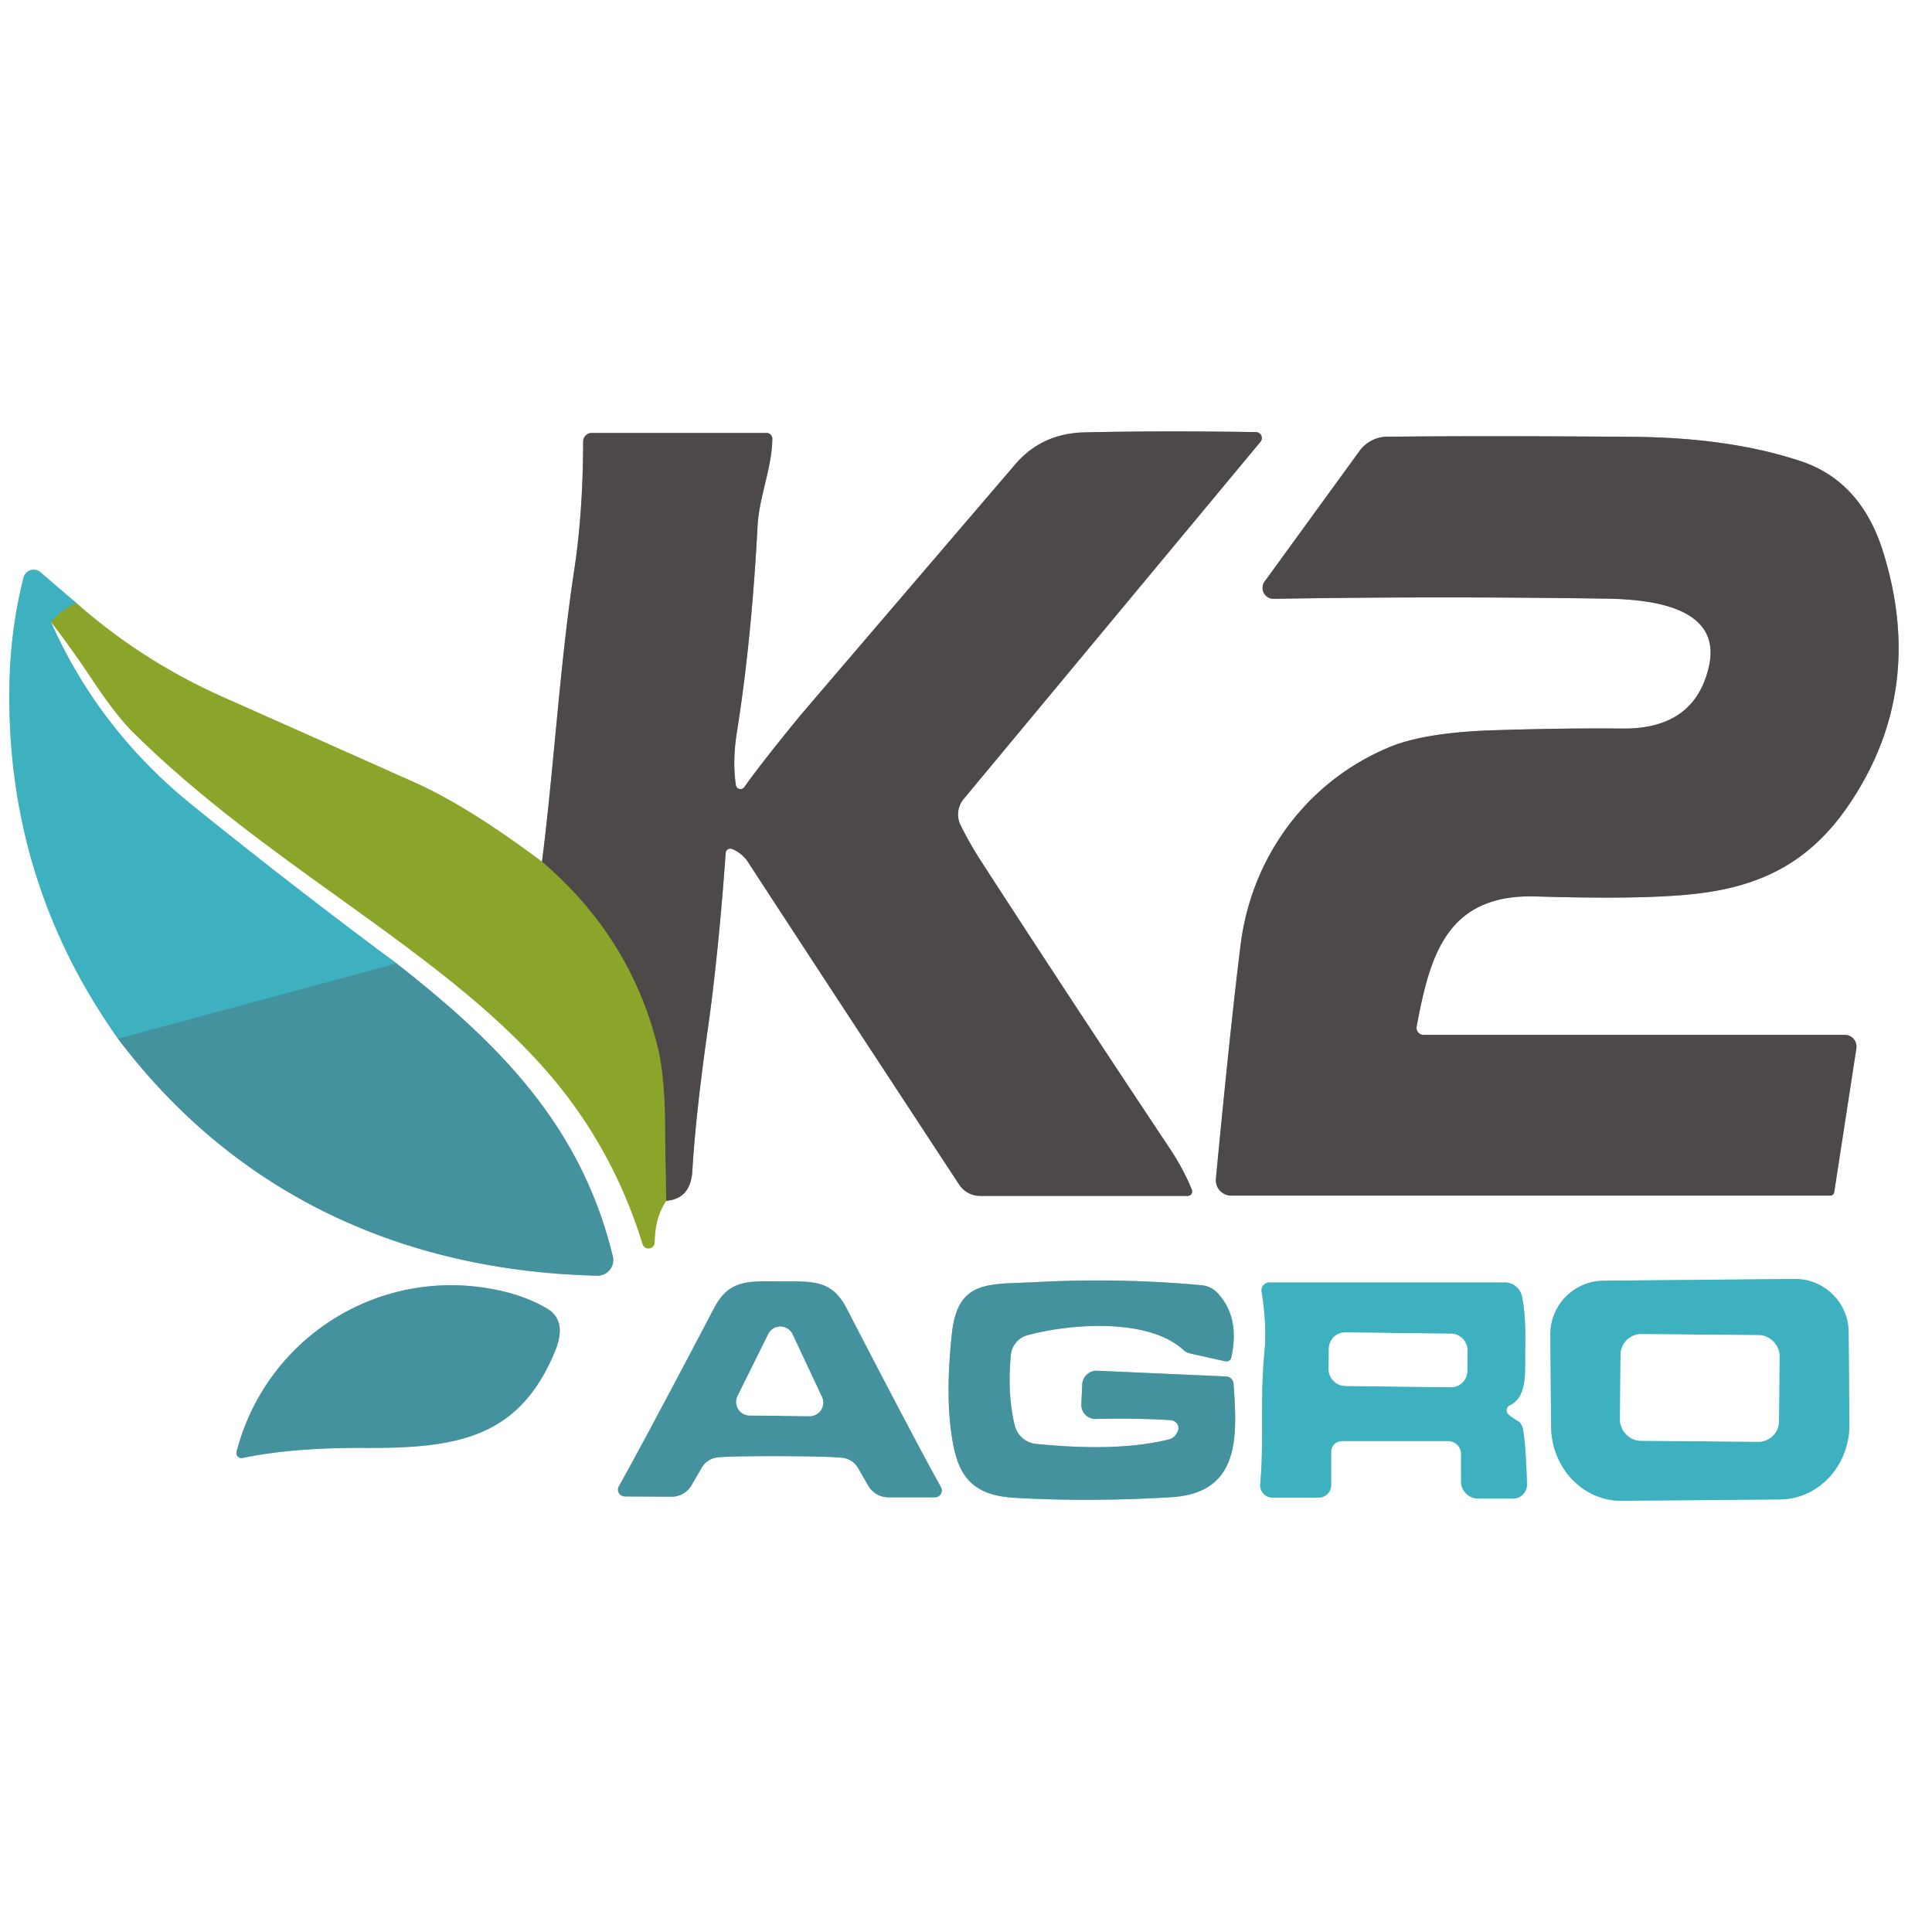 <?xml version="1.0" encoding="UTF-8" standalone="no"?>
<!DOCTYPE svg PUBLIC "-//W3C//DTD SVG 1.1//EN" "http://www.w3.org/Graphics/SVG/1.1/DTD/svg11.dtd">
<svg xmlns="http://www.w3.org/2000/svg" version="1.1" viewBox="0.00 0.00 200.00 200.00">
<rect x="0.00" y="0.00" width="200.00" height="200.00" fill="#333333" stroke="none"/>
<g stroke-width="2.00" fill="none" stroke-linecap="butt">
<path stroke="#c5d295" vector-effect="non-scaling-stroke" d="
  M 56.11 89.21
  Q 48.45 83.47 42.97 81.02
  Q 33.04 76.58 23.11 72.17
  Q 14.73 68.44 7.95 62.47"
/>
<path stroke="#9fd8e0" vector-effect="non-scaling-stroke" d="
  M 7.95 62.47
  L 4.18 59.23
  A 1.08 1.08 0.0 0 0 2.44 59.78
  Q 1.10 65.04 0.98 70.73
  Q 0.55 91.07 12.22 107.53"
/>
<path stroke="#a1c9cf" vector-effect="non-scaling-stroke" d="
  M 12.22 107.53
  C 24.36 123.63 41.69 131.58 61.82 132.06
  A 1.63 1.62 -6.0 0 0 63.44 130.06
  C 60.14 116.48 51.66 108.06 41.06 99.74"
/>
<path stroke="#9fd8e0" vector-effect="non-scaling-stroke" d="
  M 41.06 99.74
  Q 30.26 91.72 19.90 83.35
  Q 10.19 75.50 5.27 64.37"
/>
<path stroke="#c5d295" vector-effect="non-scaling-stroke" d="
  M 5.27 64.37
  Q 7.45 67.19 9.42 70.17
  Q 12.02 74.07 13.75 75.78
  C 27.80 89.72 45.69 98.27 56.74 111.05
  Q 63.45 118.81 66.52 128.79
  A 0.64 0.64 0.0 0 0 67.77 128.61
  Q 67.80 126.03 68.97 124.30"
/>
<path stroke="#a6a4a4" vector-effect="non-scaling-stroke" d="
  M 68.97 124.30
  Q 71.49 124.11 71.67 121.22
  Q 72.01 115.43 73.27 106.55
  C 74.17 100.25 74.78 93.12 75.12 88.31
  A 0.49 0.49 0.0 0 1 75.80 87.89
  Q 76.83 88.32 77.44 89.25
  Q 83.79 99.01 99.28 122.61
  A 2.61 2.60 -16.4 0 0 101.47 123.80
  L 122.95 123.80
  A 0.47 0.46 78.9 0 0 123.38 123.16
  Q 122.52 121.04 121.11 118.91
  Q 111.19 104.02 101.58 89.18
  Q 100.46 87.46 99.45 85.45
  A 2.51 2.50 -38.6 0 1 99.76 82.71
  L 130.48 45.74
  A 0.62 0.61 20.3 0 0 130.01 44.73
  Q 120.27 44.58 112.23 44.76
  Q 107.83 44.87 105.08 48.09
  Q 83.02 73.85 82.72 74.22
  Q 78.86 78.94 77.04 81.49
  A 0.48 0.48 0.0 0 1 76.18 81.28
  Q 75.80 78.82 76.29 75.75
  C 77.61 67.47 78.17 59.28 78.42 54.50
  C 78.58 51.39 79.92 48.46 79.95 45.42
  A 0.60 0.60 0.0 0 0 79.35 44.82
  L 61.26 44.82
  A 0.89 0.89 0.0 0 0 60.37 45.71
  Q 60.35 53.05 59.45 58.96
  C 57.94 68.93 57.39 78.98 56.11 89.21"
/>
<path stroke="#6c7739" vector-effect="non-scaling-stroke" d="
  M 68.97 124.30
  Q 68.88 120.25 68.84 116.27
  Q 68.80 111.32 68.06 108.32
  Q 65.27 97.05 56.11 89.21"
/>
<path stroke="#65ab75" vector-effect="non-scaling-stroke" d="
  M 7.95 62.47
  Q 6.64 62.90 5.27 64.37"
/>
<path stroke="#41a2af" vector-effect="non-scaling-stroke" d="
  M 41.06 99.74
  L 12.22 107.53"
/>
<path stroke="#a6a4a4" vector-effect="non-scaling-stroke" d="
  M 190.97 107.13
  L 147.36 107.13
  A 0.72 0.72 0.0 0 1 146.65 106.28
  C 148.02 98.91 149.76 92.52 159.01 92.80
  Q 170.13 93.14 175.50 92.53
  C 182.50 91.74 187.53 89.13 191.56 83.07
  Q 199.39 71.31 194.92 57.07
  Q 192.64 49.80 186.39 47.73
  Q 179.07 45.30 169.01 45.22
  Q 153.49 45.10 143.59 45.21
  A 3.59 3.57 -72.2 0 0 140.74 46.68
  L 130.92 60.19
  A 1.13 1.13 0.0 0 0 131.85 61.99
  Q 148.53 61.71 166.24 61.97
  C 171.07 62.04 178.34 62.88 176.89 69.07
  Q 175.38 75.51 167.92 75.42
  Q 162.18 75.36 154.75 75.59
  Q 147.56 75.81 143.89 77.32
  C 135.37 80.83 129.60 88.62 128.44 97.72
  Q 127.40 105.99 125.87 122.02
  A 1.60 1.60 0.0 0 0 127.46 123.77
  L 189.47 123.77
  A 0.43 0.41 -85.1 0 0 189.88 123.41
  L 192.17 108.53
  A 1.22 1.21 -85.7 0 0 190.97 107.13"
/>
<path stroke="#9fd8e0" vector-effect="non-scaling-stroke" d="
  M 185.77 132.40
  L 165.99 132.58
  A 5.55 5.55 0.0 0 0 160.49 138.17
  L 160.57 147.68
  A 7.74 7.24 89.5 0 0 167.88 155.36
  L 184.28 155.22
  A 7.74 7.24 89.5 0 0 191.45 147.42
  L 191.37 137.91
  A 5.55 5.55 0.0 0 0 185.77 132.40"
/>
<path stroke="#a1c9cf" vector-effect="non-scaling-stroke" d="
  M 127.47 140.51
  Q 128.38 136.29 125.99 133.80
  A 2.56 2.55 70.4 0 0 124.42 133.05
  Q 115.91 132.26 107.11 132.73
  C 102.34 132.98 99.14 132.45 98.54 138.04
  Q 97.75 145.32 98.77 149.99
  C 99.53 153.50 101.45 154.84 105.00 155.05
  Q 112.72 155.50 121.24 154.99
  C 128.45 154.56 128.07 148.65 127.70 143.25
  A 0.82 0.82 0.0 0 0 126.92 142.49
  L 113.59 141.90
  A 1.49 1.49 0.0 0 0 112.03 143.33
  L 111.94 145.36
  A 1.46 1.46 0.0 0 0 113.44 146.89
  Q 117.85 146.79 121.21 147.02
  A 0.83 0.80 12.3 0 1 121.94 148.11
  Q 121.66 148.84 121.03 149.00
  Q 115.76 150.33 107.24 149.47
  A 2.53 2.52 85.9 0 1 105.05 147.57
  Q 104.26 144.34 104.64 140.28
  A 2.36 2.36 0.0 0 1 106.37 138.22
  C 110.55 137.08 118.78 136.33 122.51 139.75
  A 1.57 1.54 72.1 0 0 123.20 140.11
  L 126.83 140.92
  A 0.53 0.53 0.0 0 0 127.47 140.51"
/>
<path stroke="#a1c9cf" vector-effect="non-scaling-stroke" d="
  M 80.74 150.74
  Q 85.54 150.76 87.14 150.90
  A 2.20 2.19 -12.6 0 1 88.83 151.97
  L 89.89 153.81
  A 2.39 2.38 74.9 0 0 91.95 155.00
  L 96.79 155.00
  A 0.71 0.70 -14.5 0 0 97.41 153.96
  Q 94.72 149.12 87.64 135.44
  C 86.09 132.44 84.08 132.66 80.79 132.65
  C 77.51 132.64 75.50 132.41 73.93 135.40
  Q 66.77 149.04 64.06 153.87
  A 0.71 0.70 14.8 0 0 64.67 154.91
  L 69.51 154.94
  A 2.39 2.38 -74.6 0 0 71.58 153.76
  L 72.65 151.92
  A 2.20 2.19 12.9 0 1 74.34 150.86
  Q 75.95 150.73 80.74 150.74"
/>
<path stroke="#9fd8e0" vector-effect="non-scaling-stroke" d="
  M 156.29 145.48
  C 158.22 144.59 157.83 141.70 157.89 139.66
  Q 157.98 136.25 157.55 134.20
  A 1.81 1.81 0.0 0 0 155.78 132.76
  L 131.41 132.76
  A 0.82 0.82 0.0 0 0 130.60 133.71
  Q 131.16 137.19 130.90 139.92
  C 130.42 144.82 130.86 149.06 130.46 153.65
  A 1.27 1.27 0.0 0 0 131.72 155.03
  L 136.51 155.03
  A 1.29 1.28 0.0 0 0 137.80 153.75
  L 137.80 150.30
  A 1.12 1.11 90.0 0 1 138.91 149.18
  L 149.92 149.18
  A 1.34 1.33 -90.0 0 1 151.25 150.52
  L 151.25 153.37
  A 1.77 1.76 0.0 0 0 153.02 155.13
  L 156.63 155.13
  A 1.44 1.43 -1.0 0 0 158.07 153.65
  Q 157.94 149.11 157.62 147.82
  Q 157.49 147.30 157.05 147.05
  Q 156.32 146.63 156.09 146.35
  A 0.57 0.56 -32.2 0 1 156.29 145.48"
/>
<path stroke="#a1c9cf" vector-effect="non-scaling-stroke" d="
  M 24.49 150.28
  A 0.53 0.52 -88.5 0 0 25.10 150.93
  Q 30.29 149.85 37.64 149.89
  C 47.19 149.94 53.70 148.94 57.43 139.94
  C 58.13 138.26 58.36 136.46 56.57 135.42
  Q 54.30 134.10 51.26 133.50
  C 39.19 131.09 27.55 138.49 24.49 150.28"
/>
<path stroke="#9fd8e0" vector-effect="non-scaling-stroke" d="
  M 184.219 140.372
  A 2.14 2.14 0.0 0 0 182.098 138.213
  L 169.918 138.107
  A 2.14 2.14 0.0 0 0 167.76 140.228
  L 167.701 146.988
  A 2.14 2.14 0.0 0 0 169.822 149.147
  L 182.002 149.253
  A 2.14 2.14 0.0 0 0 184.16 147.132
  L 184.219 140.372"
/>
<path stroke="#a1c9cf" vector-effect="non-scaling-stroke" d="
  M 76.36 144.51
  A 1.40 1.40 0.0 0 0 77.60 146.53
  L 83.80 146.60
  A 1.40 1.40 0.0 0 0 85.08 144.60
  L 82.05 138.14
  A 1.40 1.40 0.0 0 0 79.53 138.11
  L 76.36 144.51"
/>
<path stroke="#9fd8e0" vector-effect="non-scaling-stroke" d="
  M 151.923 139.778
  A 1.69 1.69 0.0 0 0 150.253 138.067
  L 139.274 137.933
  A 1.69 1.69 0.0 0 0 137.564 139.602
  L 137.537 141.762
  A 1.69 1.69 0.0 0 0 139.207 143.473
  L 150.186 143.607
  A 1.69 1.69 0.0 0 0 151.896 141.938
  L 151.923 139.778"
/>
</g>
<path fill="#ffffff" d="
  M 200.00 0.00
  L 200.00 200.00
  L 0.00 200.00
  L 0.00 0.00
  L 200.00 0.00
  Z
  M 56.11 89.21
  Q 48.45 83.47 42.97 81.02
  Q 33.04 76.58 23.11 72.17
  Q 14.73 68.44 7.95 62.47
  L 4.18 59.23
  A 1.08 1.08 0.0 0 0 2.44 59.78
  Q 1.10 65.04 0.98 70.73
  Q 0.55 91.07 12.22 107.53
  C 24.36 123.63 41.69 131.58 61.82 132.06
  A 1.63 1.62 -6.0 0 0 63.44 130.06
  C 60.14 116.48 51.66 108.06 41.06 99.74
  Q 30.26 91.72 19.90 83.35
  Q 10.19 75.50 5.27 64.37
  Q 7.45 67.19 9.42 70.17
  Q 12.02 74.07 13.75 75.78
  C 27.80 89.72 45.69 98.27 56.74 111.05
  Q 63.45 118.81 66.52 128.79
  A 0.64 0.64 0.0 0 0 67.77 128.61
  Q 67.80 126.03 68.97 124.30
  Q 71.49 124.11 71.67 121.22
  Q 72.01 115.43 73.27 106.55
  C 74.17 100.25 74.78 93.12 75.12 88.31
  A 0.49 0.49 0.0 0 1 75.80 87.89
  Q 76.83 88.32 77.44 89.25
  Q 83.79 99.01 99.28 122.61
  A 2.61 2.60 -16.4 0 0 101.47 123.80
  L 122.95 123.80
  A 0.47 0.46 78.9 0 0 123.38 123.16
  Q 122.52 121.04 121.11 118.91
  Q 111.19 104.02 101.58 89.18
  Q 100.46 87.46 99.45 85.45
  A 2.51 2.50 -38.6 0 1 99.76 82.71
  L 130.48 45.74
  A 0.62 0.61 20.3 0 0 130.01 44.73
  Q 120.27 44.58 112.23 44.76
  Q 107.83 44.87 105.08 48.09
  Q 83.02 73.85 82.72 74.22
  Q 78.86 78.94 77.04 81.49
  A 0.48 0.48 0.0 0 1 76.18 81.28
  Q 75.80 78.82 76.29 75.75
  C 77.61 67.47 78.17 59.28 78.42 54.50
  C 78.58 51.39 79.92 48.46 79.95 45.42
  A 0.60 0.60 0.0 0 0 79.35 44.82
  L 61.26 44.82
  A 0.89 0.89 0.0 0 0 60.37 45.71
  Q 60.35 53.05 59.45 58.96
  C 57.94 68.93 57.39 78.98 56.11 89.21
  Z
  M 190.97 107.13
  L 147.36 107.13
  A 0.72 0.72 0.0 0 1 146.65 106.28
  C 148.02 98.91 149.76 92.52 159.01 92.80
  Q 170.13 93.14 175.50 92.53
  C 182.50 91.74 187.53 89.13 191.56 83.07
  Q 199.39 71.31 194.92 57.07
  Q 192.64 49.80 186.39 47.73
  Q 179.07 45.30 169.01 45.22
  Q 153.49 45.10 143.59 45.21
  A 3.59 3.57 -72.2 0 0 140.74 46.68
  L 130.92 60.19
  A 1.13 1.13 0.0 0 0 131.85 61.99
  Q 148.53 61.71 166.24 61.97
  C 171.07 62.04 178.34 62.88 176.89 69.07
  Q 175.38 75.51 167.92 75.42
  Q 162.18 75.36 154.75 75.59
  Q 147.56 75.81 143.89 77.32
  C 135.37 80.83 129.60 88.62 128.44 97.72
  Q 127.40 105.99 125.87 122.02
  A 1.60 1.60 0.0 0 0 127.46 123.77
  L 189.47 123.77
  A 0.43 0.41 -85.1 0 0 189.88 123.41
  L 192.17 108.53
  A 1.22 1.21 -85.7 0 0 190.97 107.13
  Z
  M 185.77 132.40
  L 165.99 132.58
  A 5.55 5.55 0.0 0 0 160.49 138.17
  L 160.57 147.68
  A 7.74 7.24 89.5 0 0 167.88 155.36
  L 184.28 155.22
  A 7.74 7.24 89.5 0 0 191.45 147.42
  L 191.37 137.91
  A 5.55 5.55 0.0 0 0 185.77 132.40
  Z
  M 127.47 140.51
  Q 128.38 136.29 125.99 133.80
  A 2.56 2.55 70.4 0 0 124.42 133.05
  Q 115.91 132.26 107.11 132.73
  C 102.34 132.98 99.14 132.45 98.54 138.04
  Q 97.75 145.32 98.77 149.99
  C 99.53 153.50 101.45 154.84 105.00 155.05
  Q 112.72 155.50 121.24 154.99
  C 128.45 154.56 128.07 148.65 127.70 143.25
  A 0.82 0.82 0.0 0 0 126.92 142.49
  L 113.59 141.90
  A 1.49 1.49 0.0 0 0 112.03 143.33
  L 111.94 145.36
  A 1.46 1.46 0.0 0 0 113.44 146.89
  Q 117.85 146.79 121.21 147.02
  A 0.83 0.80 12.3 0 1 121.94 148.11
  Q 121.66 148.84 121.03 149.00
  Q 115.76 150.33 107.24 149.47
  A 2.53 2.52 85.9 0 1 105.05 147.57
  Q 104.26 144.34 104.64 140.28
  A 2.36 2.36 0.0 0 1 106.37 138.22
  C 110.55 137.08 118.78 136.33 122.51 139.75
  A 1.57 1.54 72.1 0 0 123.20 140.11
  L 126.83 140.92
  A 0.53 0.53 0.0 0 0 127.47 140.51
  Z
  M 80.74 150.74
  Q 85.54 150.76 87.14 150.90
  A 2.20 2.19 -12.6 0 1 88.83 151.97
  L 89.89 153.81
  A 2.39 2.38 74.9 0 0 91.95 155.00
  L 96.79 155.00
  A 0.71 0.70 -14.5 0 0 97.41 153.96
  Q 94.72 149.12 87.64 135.44
  C 86.09 132.44 84.08 132.66 80.79 132.65
  C 77.51 132.64 75.50 132.41 73.93 135.40
  Q 66.77 149.04 64.06 153.87
  A 0.71 0.70 14.8 0 0 64.67 154.91
  L 69.51 154.94
  A 2.39 2.38 -74.6 0 0 71.58 153.76
  L 72.65 151.92
  A 2.20 2.19 12.9 0 1 74.34 150.86
  Q 75.95 150.73 80.74 150.74
  Z
  M 156.29 145.48
  C 158.22 144.59 157.83 141.70 157.89 139.66
  Q 157.98 136.25 157.55 134.20
  A 1.81 1.81 0.0 0 0 155.78 132.76
  L 131.41 132.76
  A 0.82 0.82 0.0 0 0 130.60 133.71
  Q 131.16 137.19 130.90 139.92
  C 130.42 144.82 130.86 149.06 130.46 153.65
  A 1.27 1.27 0.0 0 0 131.72 155.03
  L 136.51 155.03
  A 1.29 1.28 0.0 0 0 137.80 153.75
  L 137.80 150.30
  A 1.12 1.11 90.0 0 1 138.91 149.18
  L 149.92 149.18
  A 1.34 1.33 -90.0 0 1 151.25 150.52
  L 151.25 153.37
  A 1.77 1.76 0.0 0 0 153.02 155.13
  L 156.63 155.13
  A 1.44 1.43 -1.0 0 0 158.07 153.65
  Q 157.94 149.11 157.62 147.82
  Q 157.49 147.30 157.05 147.05
  Q 156.32 146.63 156.09 146.35
  A 0.57 0.56 -32.2 0 1 156.29 145.48
  Z
  M 24.49 150.28
  A 0.53 0.52 -88.5 0 0 25.10 150.93
  Q 30.29 149.85 37.64 149.89
  C 47.19 149.94 53.70 148.94 57.43 139.94
  C 58.13 138.26 58.36 136.46 56.57 135.42
  Q 54.30 134.10 51.26 133.50
  C 39.19 131.09 27.55 138.49 24.49 150.28
  Z"
/>
<path fill="#4d4948" d="
  M 68.97 124.30
  Q 68.88 120.25 68.84 116.27
  Q 68.80 111.32 68.06 108.32
  Q 65.27 97.05 56.11 89.21
  C 57.39 78.98 57.94 68.93 59.45 58.96
  Q 60.35 53.05 60.37 45.71
  A 0.89 0.89 0.0 0 1 61.26 44.82
  L 79.35 44.82
  A 0.60 0.60 0.0 0 1 79.95 45.42
  C 79.92 48.46 78.58 51.39 78.42 54.50
  C 78.17 59.28 77.61 67.47 76.29 75.75
  Q 75.80 78.82 76.18 81.28
  A 0.48 0.48 0.0 0 0 77.04 81.49
  Q 78.86 78.94 82.72 74.22
  Q 83.02 73.85 105.08 48.09
  Q 107.83 44.87 112.23 44.76
  Q 120.27 44.58 130.01 44.73
  A 0.62 0.61 20.3 0 1 130.48 45.74
  L 99.76 82.71
  A 2.51 2.50 -38.6 0 0 99.45 85.45
  Q 100.46 87.46 101.58 89.18
  Q 111.19 104.02 121.11 118.91
  Q 122.52 121.04 123.38 123.16
  A 0.47 0.46 78.9 0 1 122.95 123.80
  L 101.47 123.80
  A 2.61 2.60 -16.4 0 1 99.28 122.61
  Q 83.79 99.01 77.44 89.25
  Q 76.83 88.32 75.80 87.89
  A 0.49 0.49 0.0 0 0 75.12 88.31
  C 74.78 93.12 74.17 100.25 73.27 106.55
  Q 72.01 115.43 71.67 121.22
  Q 71.49 124.11 68.97 124.30
  Z"
/>
<path fill="#4d4948" d="
  M 190.97 107.13
  A 1.22 1.21 -85.7 0 1 192.17 108.53
  L 189.88 123.41
  A 0.43 0.41 -85.1 0 1 189.47 123.77
  L 127.46 123.77
  A 1.60 1.60 0.0 0 1 125.87 122.02
  Q 127.40 105.99 128.44 97.72
  C 129.60 88.62 135.37 80.83 143.89 77.32
  Q 147.56 75.81 154.75 75.59
  Q 162.18 75.36 167.92 75.42
  Q 175.38 75.51 176.89 69.07
  C 178.34 62.88 171.07 62.04 166.24 61.97
  Q 148.53 61.71 131.85 61.99
  A 1.13 1.13 0.0 0 1 130.92 60.19
  L 140.74 46.68
  A 3.59 3.57 -72.2 0 1 143.59 45.21
  Q 153.49 45.10 169.01 45.22
  Q 179.07 45.30 186.39 47.73
  Q 192.64 49.80 194.92 57.07
  Q 199.39 71.31 191.56 83.07
  C 187.53 89.13 182.50 91.74 175.50 92.53
  Q 170.13 93.14 159.01 92.80
  C 149.76 92.52 148.02 98.91 146.65 106.28
  A 0.72 0.72 0.0 0 0 147.36 107.13
  L 190.97 107.13
  Z"
/>
<path fill="#3eb1c0" d="
  M 7.95 62.47
  Q 6.64 62.90 5.27 64.37
  Q 10.19 75.50 19.90 83.35
  Q 30.26 91.72 41.06 99.74
  L 12.22 107.53
  Q 0.55 91.07 0.98 70.73
  Q 1.10 65.04 2.44 59.78
  A 1.08 1.08 0.0 0 1 4.18 59.23
  L 7.95 62.47
  Z"
/>
<path fill="#8ba42a" d="
  M 7.95 62.47
  Q 14.73 68.44 23.11 72.17
  Q 33.04 76.58 42.97 81.02
  Q 48.45 83.47 56.11 89.21
  Q 65.27 97.05 68.06 108.32
  Q 68.80 111.32 68.84 116.27
  Q 68.88 120.25 68.97 124.30
  Q 67.80 126.03 67.77 128.61
  A 0.64 0.64 0.0 0 1 66.52 128.79
  Q 63.45 118.81 56.74 111.05
  C 45.69 98.27 27.80 89.72 13.75 75.78
  Q 12.02 74.07 9.42 70.17
  Q 7.45 67.19 5.27 64.37
  Q 6.64 62.90 7.95 62.47
  Z"
/>
<path fill="#43929e" d="
  M 12.22 107.53
  L 41.06 99.74
  C 51.66 108.06 60.14 116.48 63.44 130.06
  A 1.63 1.62 -6.0 0 1 61.82 132.06
  C 41.69 131.58 24.36 123.63 12.22 107.53
  Z"
/>
<path fill="#3eb1c0" d="
  M 185.77 132.40
  A 5.55 5.55 0.0 0 1 191.37 137.91
  L 191.45 147.42
  A 7.74 7.24 89.5 0 1 184.28 155.22
  L 167.88 155.36
  A 7.74 7.24 89.5 0 1 160.57 147.68
  L 160.49 138.17
  A 5.55 5.55 0.0 0 1 165.99 132.58
  L 185.77 132.40
  Z
  M 184.219 140.372
  A 2.14 2.14 0.0 0 0 182.098 138.213
  L 169.918 138.107
  A 2.14 2.14 0.0 0 0 167.76 140.228
  L 167.701 146.988
  A 2.14 2.14 0.0 0 0 169.822 149.147
  L 182.002 149.253
  A 2.14 2.14 0.0 0 0 184.16 147.132
  L 184.219 140.372
  Z"
/>
<path fill="#43929e" d="
  M 126.83 140.92
  L 123.20 140.11
  A 1.57 1.54 72.1 0 1 122.51 139.75
  C 118.78 136.33 110.55 137.08 106.37 138.22
  A 2.36 2.36 0.0 0 0 104.64 140.28
  Q 104.26 144.34 105.05 147.57
  A 2.53 2.52 85.9 0 0 107.24 149.47
  Q 115.76 150.33 121.03 149.00
  Q 121.66 148.84 121.94 148.11
  A 0.83 0.80 12.3 0 0 121.21 147.02
  Q 117.85 146.79 113.44 146.89
  A 1.46 1.46 0.0 0 1 111.94 145.36
  L 112.03 143.33
  A 1.49 1.49 0.0 0 1 113.59 141.90
  L 126.92 142.49
  A 0.82 0.82 0.0 0 1 127.70 143.25
  C 128.07 148.65 128.45 154.56 121.24 154.99
  Q 112.72 155.50 105.00 155.05
  C 101.45 154.84 99.53 153.50 98.77 149.99
  Q 97.75 145.32 98.54 138.04
  C 99.14 132.45 102.34 132.98 107.11 132.73
  Q 115.91 132.26 124.42 133.05
  A 2.56 2.55 70.4 0 1 125.99 133.80
  Q 128.38 136.29 127.47 140.51
  A 0.53 0.53 0.0 0 1 126.83 140.92
  Z"
/>
<path fill="#43929e" d="
  M 80.79 132.65
  C 84.08 132.66 86.09 132.44 87.64 135.44
  Q 94.72 149.12 97.41 153.96
  A 0.71 0.70 -14.5 0 1 96.79 155.00
  L 91.95 155.00
  A 2.39 2.38 74.9 0 1 89.89 153.81
  L 88.83 151.97
  A 2.20 2.19 -12.6 0 0 87.14 150.90
  Q 85.54 150.76 80.74 150.74
  Q 75.95 150.73 74.34 150.86
  A 2.20 2.19 12.9 0 0 72.65 151.92
  L 71.58 153.76
  A 2.39 2.38 -74.6 0 1 69.51 154.94
  L 64.67 154.91
  A 0.71 0.70 14.8 0 1 64.06 153.87
  Q 66.77 149.04 73.93 135.40
  C 75.50 132.41 77.51 132.64 80.79 132.65
  Z
  M 76.36 144.51
  A 1.40 1.40 0.0 0 0 77.60 146.53
  L 83.80 146.60
  A 1.40 1.40 0.0 0 0 85.08 144.60
  L 82.05 138.14
  A 1.40 1.40 0.0 0 0 79.53 138.11
  L 76.36 144.51
  Z"
/>
<path fill="#3eb1c0" d="
  M 156.09 146.35
  Q 156.32 146.63 157.05 147.05
  Q 157.49 147.30 157.62 147.82
  Q 157.94 149.11 158.07 153.65
  A 1.44 1.43 -1.0 0 1 156.63 155.13
  L 153.02 155.13
  A 1.77 1.76 -0.0 0 1 151.25 153.37
  L 151.25 150.52
  A 1.34 1.33 -90.0 0 0 149.92 149.18
  L 138.91 149.18
  A 1.12 1.11 90.0 0 0 137.80 150.30
  L 137.80 153.75
  A 1.29 1.28 -0.0 0 1 136.51 155.03
  L 131.72 155.03
  A 1.27 1.27 0.0 0 1 130.46 153.65
  C 130.86 149.06 130.42 144.82 130.90 139.92
  Q 131.16 137.19 130.60 133.71
  A 0.82 0.82 0.0 0 1 131.41 132.76
  L 155.78 132.76
  A 1.81 1.81 0.0 0 1 157.55 134.20
  Q 157.98 136.25 157.89 139.66
  C 157.83 141.70 158.22 144.59 156.29 145.48
  A 0.57 0.56 -32.2 0 0 156.09 146.35
  Z
  M 151.923 139.778
  A 1.69 1.69 0.0 0 0 150.253 138.067
  L 139.274 137.933
  A 1.69 1.69 0.0 0 0 137.564 139.602
  L 137.537 141.762
  A 1.69 1.69 0.0 0 0 139.207 143.473
  L 150.186 143.607
  A 1.69 1.69 0.0 0 0 151.896 141.938
  L 151.923 139.778
  Z"
/>
<path fill="#43929e" d="
  M 24.49 150.28
  C 27.55 138.49 39.19 131.09 51.26 133.50
  Q 54.30 134.10 56.57 135.42
  C 58.36 136.46 58.13 138.26 57.43 139.94
  C 53.70 148.94 47.19 149.94 37.64 149.89
  Q 30.29 149.85 25.10 150.93
  A 0.53 0.52 -88.5 0 1 24.49 150.28
  Z"
/>
<path fill="#ffffff" d="
  M 76.36 144.51
  L 79.53 138.11
  A 1.40 1.40 0.0 0 1 82.05 138.14
  L 85.08 144.60
  A 1.40 1.40 0.0 0 1 83.80 146.60
  L 77.60 146.53
  A 1.40 1.40 0.0 0 1 76.36 144.51
  Z"
/>
<rect fill="#ffffff" x="-7.18" y="-2.77" transform="translate(144.73,140.77) rotate(0.7)" width="14.36" height="5.54" rx="1.69"/>
<rect fill="#ffffff" x="-8.23" y="-5.52" transform="translate(175.96,143.68) rotate(0.5)" width="16.46" height="11.04" rx="2.14"/>
</svg>
